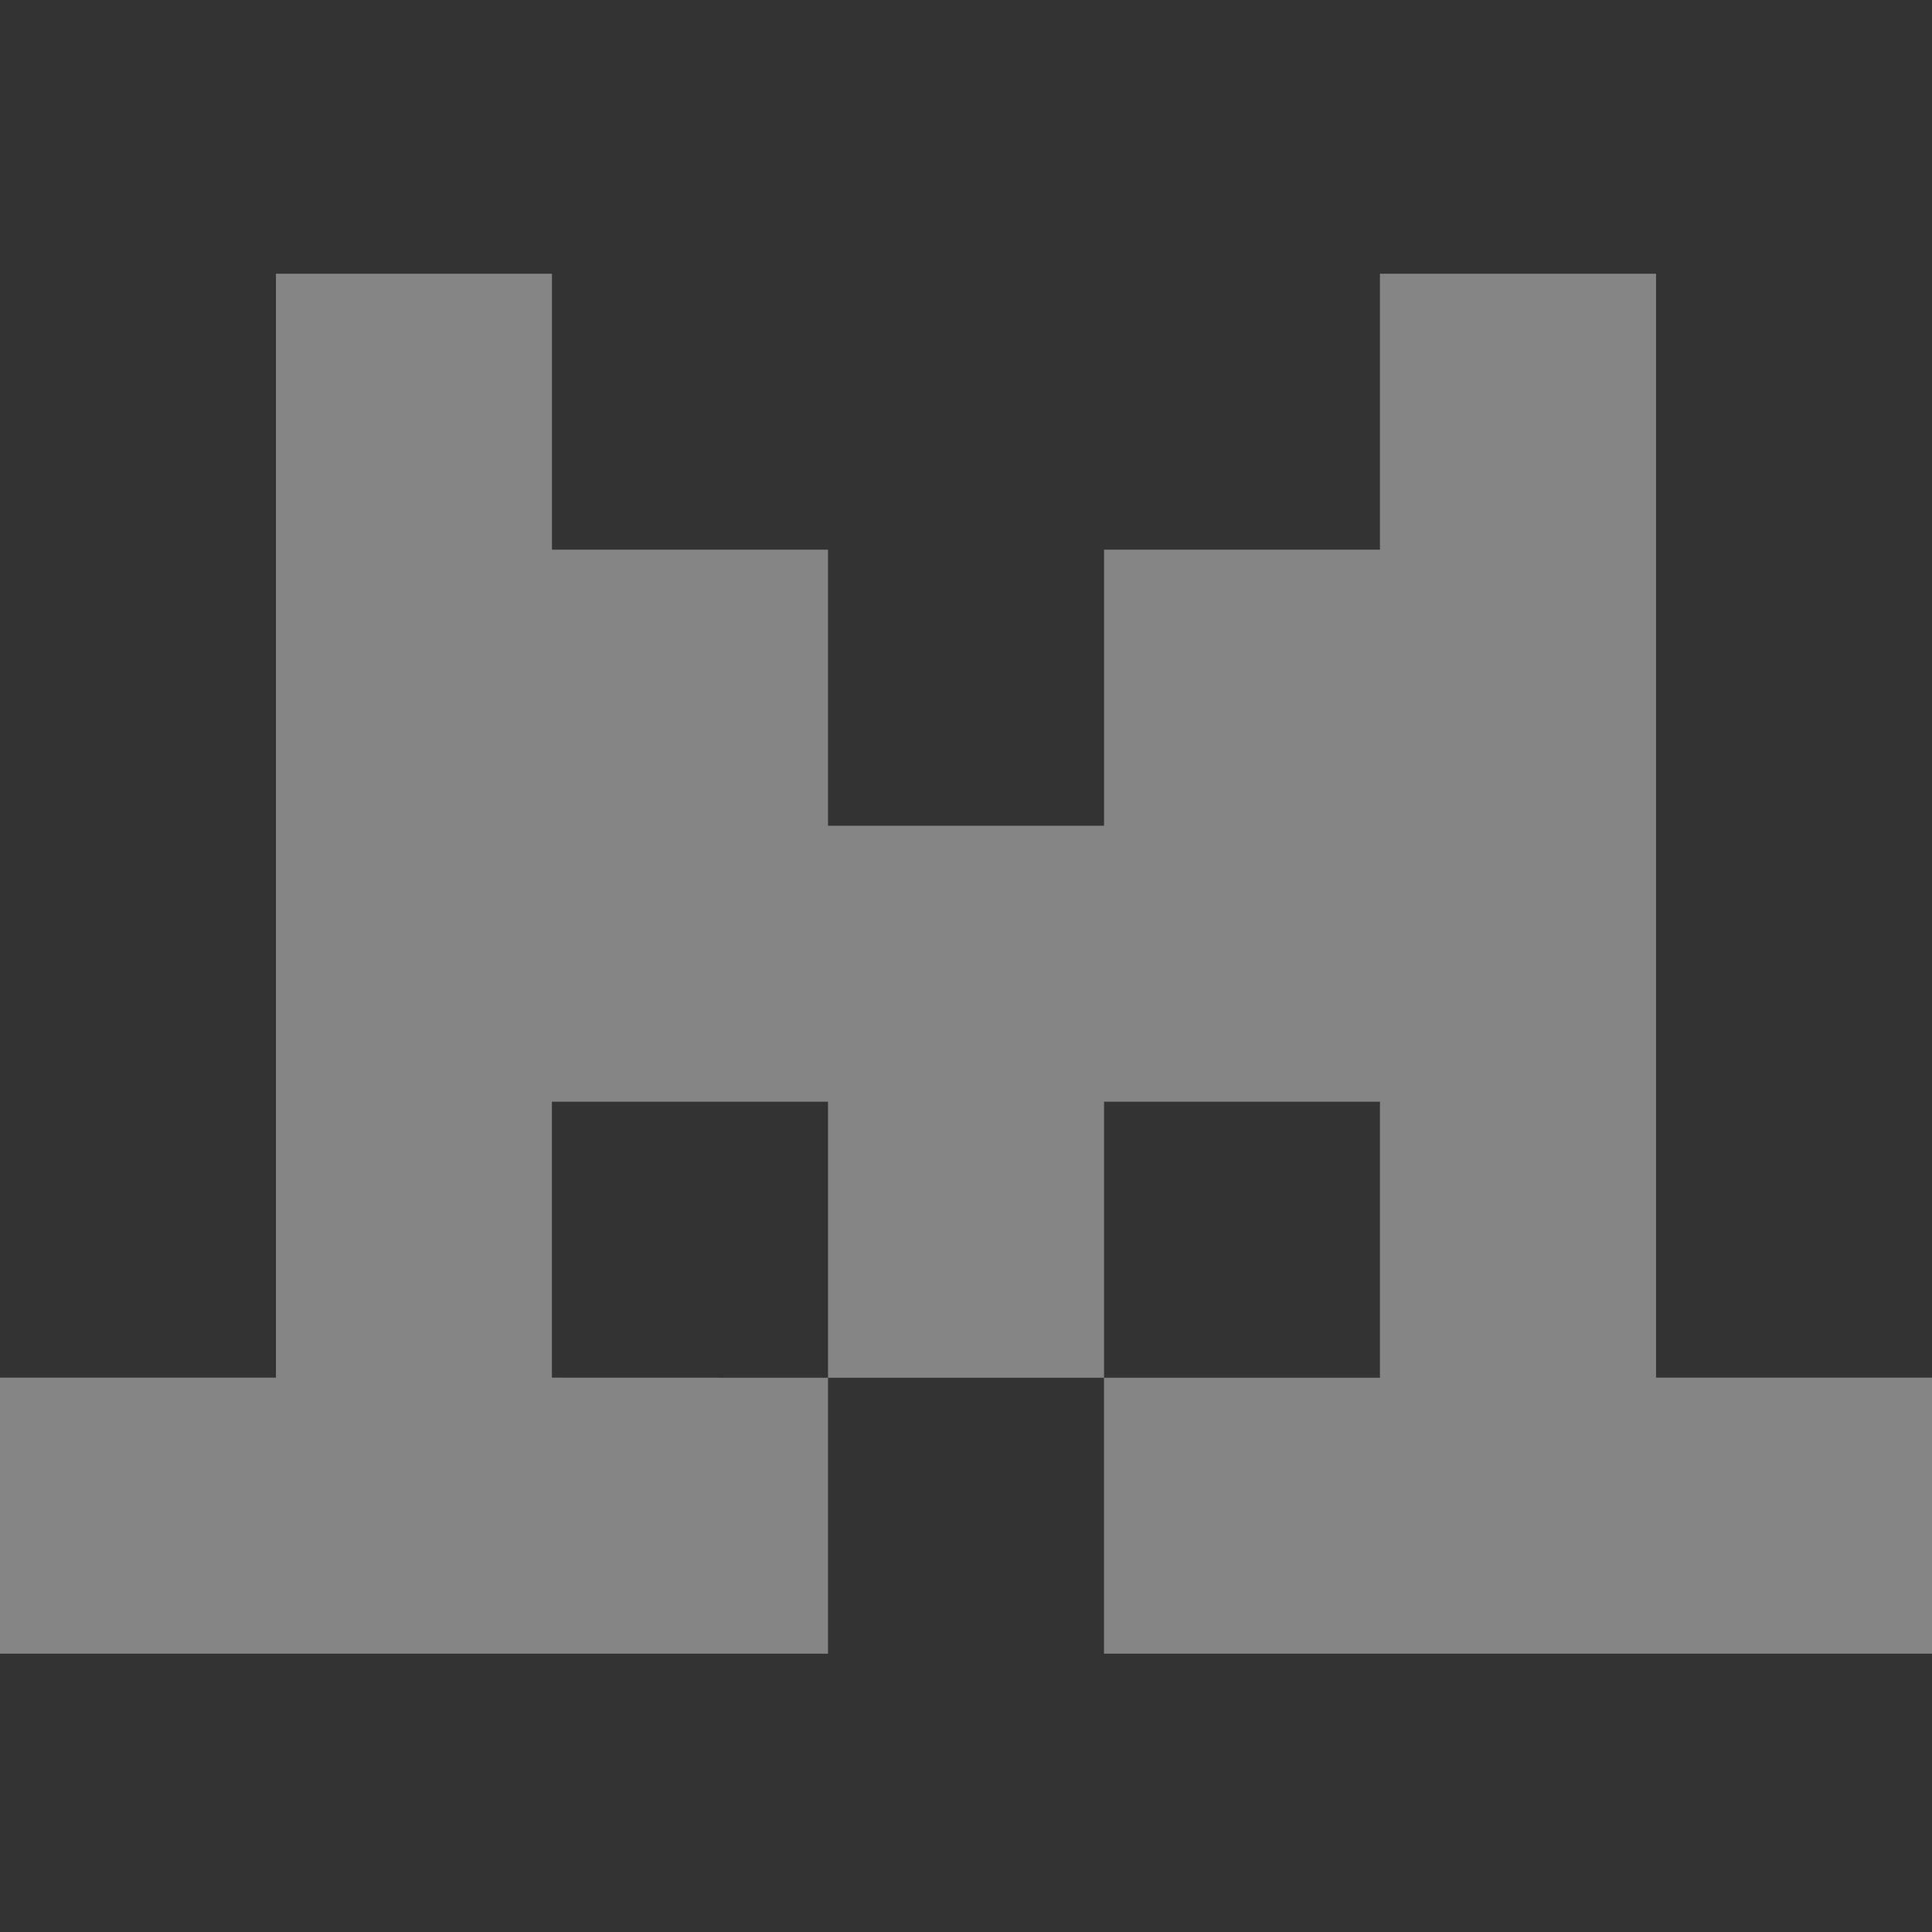 <svg width="64" height="64" viewBox="0 0 64 64" fill="none" xmlns="http://www.w3.org/2000/svg">
<rect x="0" y="0" width="64" height="64" fill="#333333" stroke="none"/>
<g opacity="0.4">
<path fill-rule="evenodd" clip-rule="evenodd" d="M9.141 9.067H18.285V18.208H27.429V27.352H27.424H36.573V18.208H45.712V9.067H54.859V45.637H64V54.781H36.571V45.64H27.429V36.496H18.283V45.637L27.429 45.64V54.781H0V45.637H9.141V9.067ZM36.571 45.64H45.712V36.496H36.573V45.64H36.571Z" fill="white"/>
</g>
</svg>
